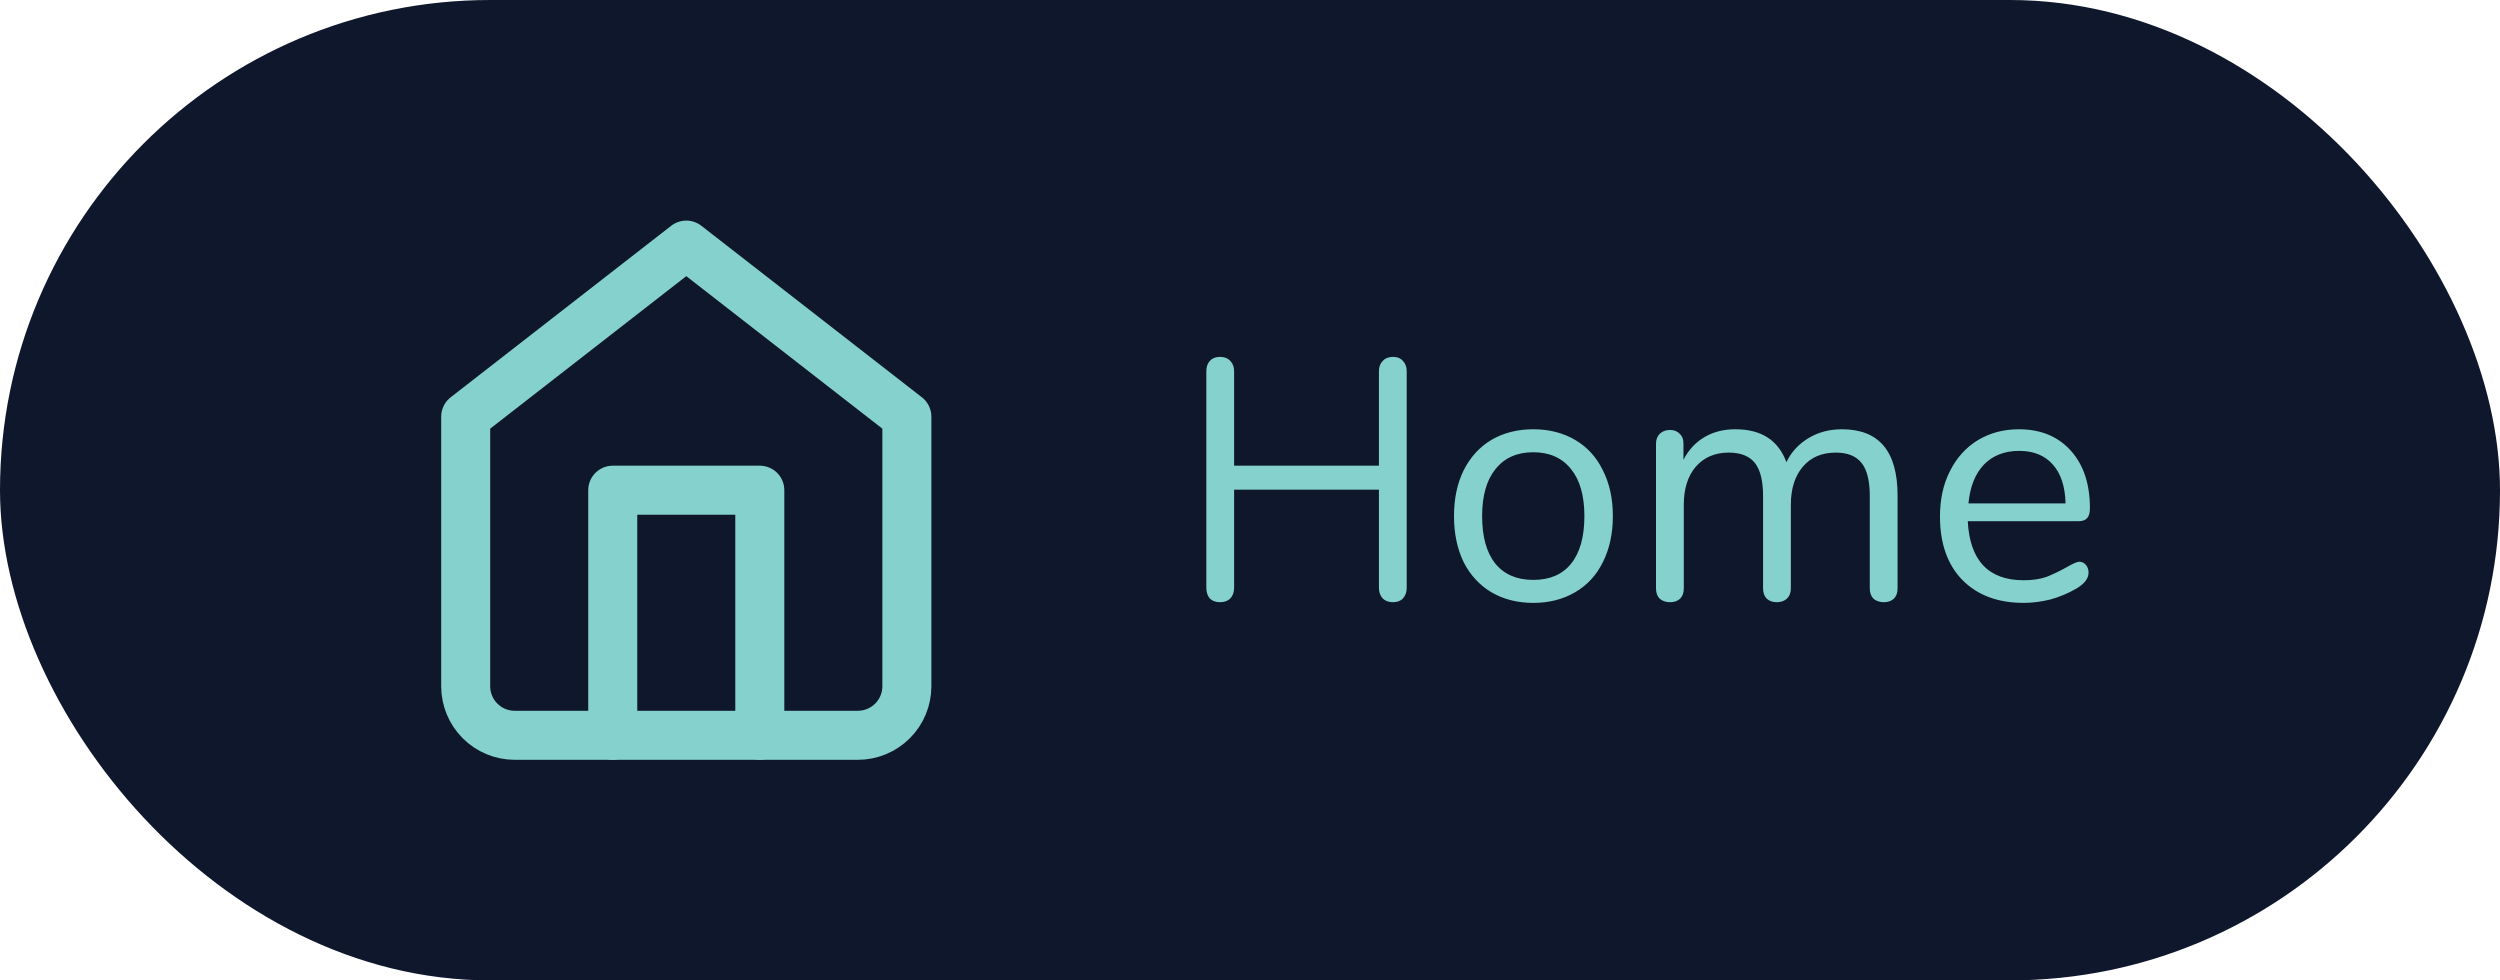 <svg width="102" height="40" viewBox="0 0 102 40" fill="none" xmlns="http://www.w3.org/2000/svg">
<rect width="102" height="40" rx="20" fill="#0E172C"/>
<path d="M19 17L28 10L37 17V28C37 28.53 36.789 29.039 36.414 29.414C36.039 29.789 35.53 30 35 30H21C20.47 30 19.961 29.789 19.586 29.414C19.211 29.039 19 28.53 19 28V17Z" stroke="#85D1CE" stroke-width="2" stroke-linecap="round" stroke-linejoin="round"/>
<path d="M25 30V20H31V30" stroke="#85D1CE" stroke-width="2" stroke-linecap="round" stroke-linejoin="round"/>
<path d="M56.834 14.56C57.011 14.56 57.147 14.616 57.24 14.728C57.343 14.831 57.394 14.971 57.394 15.148V23.982C57.394 24.159 57.343 24.304 57.24 24.416C57.147 24.519 57.011 24.57 56.834 24.57C56.657 24.57 56.517 24.519 56.414 24.416C56.311 24.304 56.26 24.159 56.26 23.982V19.978H50.352V23.982C50.352 24.159 50.301 24.304 50.198 24.416C50.095 24.519 49.955 24.57 49.778 24.57C49.601 24.57 49.461 24.519 49.358 24.416C49.265 24.304 49.218 24.159 49.218 23.982V15.148C49.218 14.971 49.265 14.831 49.358 14.728C49.461 14.616 49.601 14.56 49.778 14.56C49.955 14.56 50.095 14.616 50.198 14.728C50.301 14.831 50.352 14.971 50.352 15.148V18.998H56.26V15.148C56.26 14.971 56.311 14.831 56.414 14.728C56.517 14.616 56.657 14.56 56.834 14.56ZM62.557 24.598C61.913 24.598 61.344 24.453 60.849 24.164C60.364 23.875 59.986 23.464 59.715 22.932C59.454 22.391 59.323 21.765 59.323 21.056C59.323 20.347 59.454 19.726 59.715 19.194C59.986 18.653 60.364 18.237 60.849 17.948C61.344 17.659 61.913 17.514 62.557 17.514C63.201 17.514 63.771 17.659 64.265 17.948C64.76 18.237 65.138 18.653 65.399 19.194C65.67 19.726 65.805 20.347 65.805 21.056C65.805 21.765 65.67 22.391 65.399 22.932C65.138 23.464 64.76 23.875 64.265 24.164C63.771 24.453 63.201 24.598 62.557 24.598ZM62.557 23.66C63.229 23.66 63.743 23.441 64.097 23.002C64.461 22.554 64.643 21.905 64.643 21.056C64.643 20.225 64.461 19.586 64.097 19.138C63.733 18.681 63.22 18.452 62.557 18.452C61.895 18.452 61.381 18.681 61.017 19.138C60.653 19.586 60.471 20.225 60.471 21.056C60.471 21.896 60.649 22.54 61.003 22.988C61.367 23.436 61.885 23.66 62.557 23.66ZM75.153 17.514C76.665 17.514 77.421 18.415 77.421 20.216V24.01C77.421 24.187 77.37 24.327 77.267 24.43C77.164 24.523 77.029 24.57 76.861 24.57C76.693 24.57 76.553 24.523 76.441 24.43C76.338 24.327 76.287 24.187 76.287 24.01V20.244C76.287 19.619 76.175 19.166 75.951 18.886C75.727 18.606 75.377 18.466 74.901 18.466C74.332 18.466 73.884 18.657 73.557 19.04C73.23 19.423 73.067 19.941 73.067 20.594V24.01C73.067 24.187 73.011 24.327 72.899 24.43C72.796 24.523 72.661 24.57 72.493 24.57C72.325 24.57 72.19 24.523 72.087 24.43C71.984 24.327 71.933 24.187 71.933 24.01V20.244C71.933 19.619 71.821 19.166 71.597 18.886C71.373 18.606 71.018 18.466 70.533 18.466C69.973 18.466 69.525 18.657 69.189 19.04C68.862 19.423 68.699 19.941 68.699 20.594V24.01C68.699 24.187 68.648 24.327 68.545 24.43C68.442 24.523 68.307 24.57 68.139 24.57C67.971 24.57 67.831 24.523 67.719 24.43C67.616 24.327 67.565 24.187 67.565 24.01V18.102C67.565 17.934 67.616 17.799 67.719 17.696C67.831 17.593 67.971 17.542 68.139 17.542C68.298 17.542 68.428 17.593 68.531 17.696C68.634 17.789 68.685 17.92 68.685 18.088V18.76C68.89 18.359 69.175 18.051 69.539 17.836C69.903 17.621 70.323 17.514 70.799 17.514C71.863 17.514 72.558 17.962 72.885 18.858C73.081 18.447 73.38 18.121 73.781 17.878C74.182 17.635 74.64 17.514 75.153 17.514ZM84.835 22.918C84.938 22.918 85.026 22.96 85.101 23.044C85.175 23.128 85.213 23.235 85.213 23.366C85.213 23.599 85.049 23.814 84.723 24.01C84.387 24.206 84.032 24.355 83.659 24.458C83.285 24.551 82.921 24.598 82.567 24.598C81.512 24.598 80.677 24.285 80.061 23.66C79.454 23.035 79.151 22.171 79.151 21.07C79.151 20.37 79.286 19.754 79.557 19.222C79.828 18.681 80.206 18.261 80.691 17.962C81.186 17.663 81.746 17.514 82.371 17.514C83.257 17.514 83.962 17.803 84.485 18.382C85.007 18.961 85.269 19.745 85.269 20.734C85.269 20.921 85.231 21.056 85.157 21.14C85.082 21.224 84.961 21.266 84.793 21.266H80.285C80.369 22.871 81.129 23.674 82.567 23.674C82.931 23.674 83.243 23.627 83.505 23.534C83.766 23.431 84.046 23.296 84.345 23.128C84.588 22.988 84.751 22.918 84.835 22.918ZM82.385 18.396C81.787 18.396 81.307 18.583 80.943 18.956C80.588 19.329 80.378 19.857 80.313 20.538H84.275C84.256 19.847 84.084 19.32 83.757 18.956C83.43 18.583 82.973 18.396 82.385 18.396Z" fill="#85D1CE"/>
</svg>
